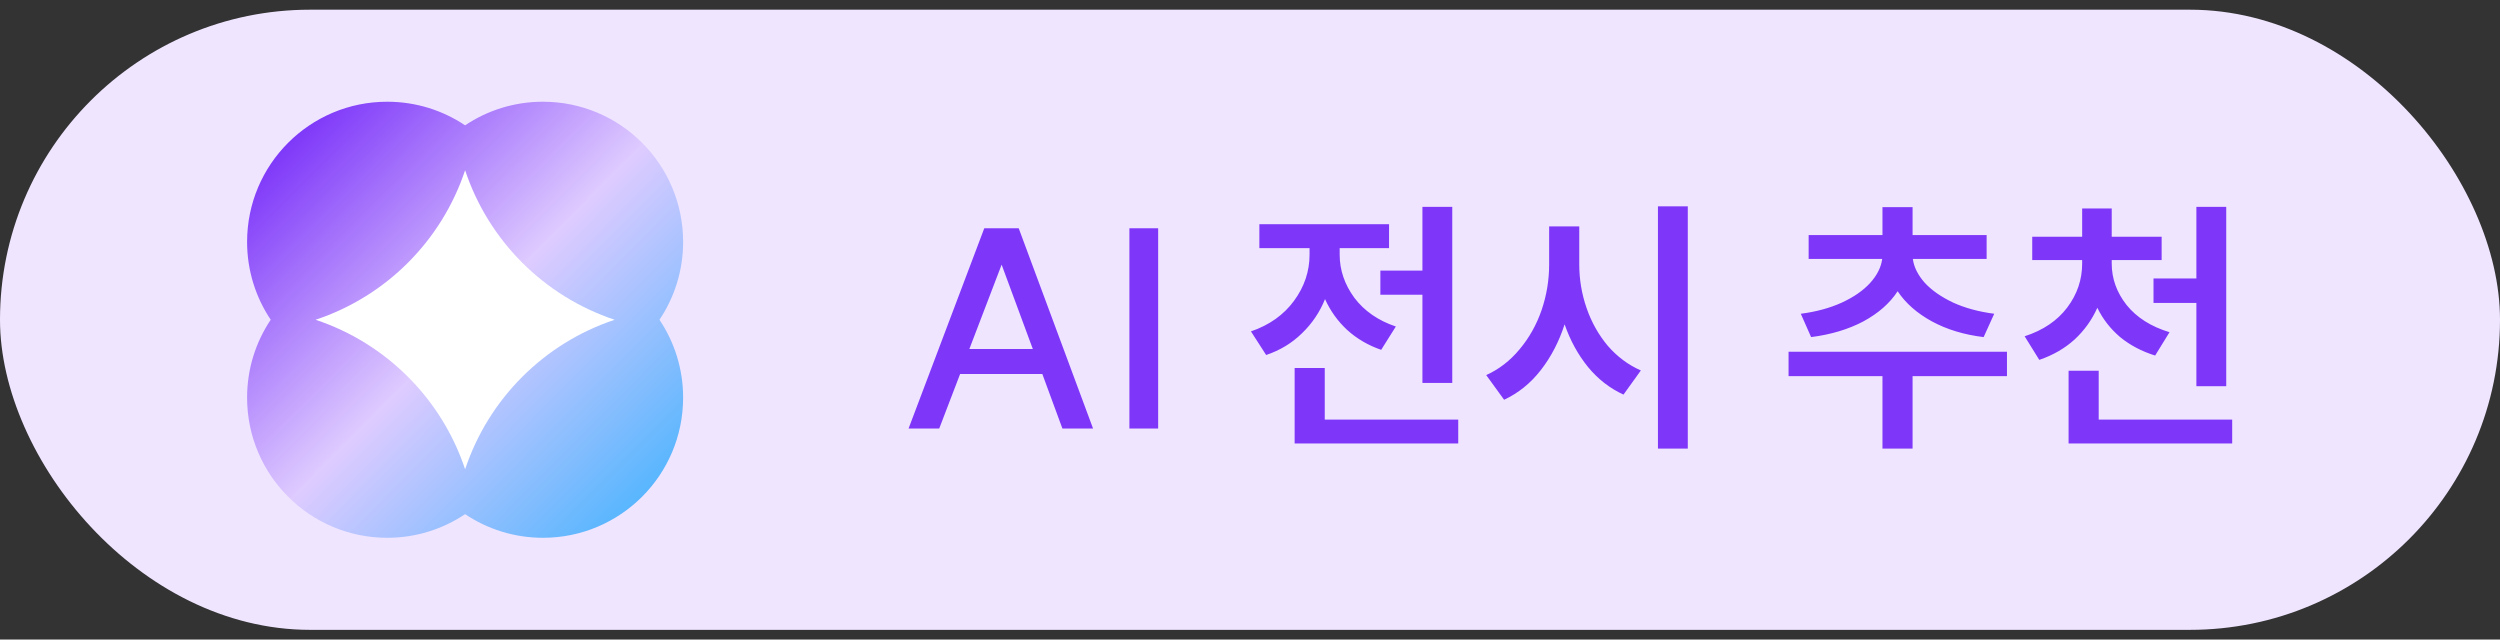 <svg width="129" height="33" viewBox="0 0 129 33" fill="none" xmlns="http://www.w3.org/2000/svg">
<rect x="0" y="0" width="129" height="33" fill="#333333" stroke="none"/>
<rect y="0.5" width="129" height="32" rx="16" fill="#EFE5FF"/>
<path d="M28.017 5.249C32.011 5.249 35.249 8.487 35.249 12.481C35.249 13.968 34.799 15.35 34.029 16.499C34.799 17.648 35.249 19.03 35.249 20.518C35.249 24.512 32.011 27.75 28.017 27.75C26.53 27.75 25.148 27.3 23.999 26.53C22.85 27.3 21.468 27.75 19.981 27.75C15.988 27.75 12.75 24.512 12.75 20.518C12.75 19.03 13.199 17.648 13.969 16.499C13.2 15.35 12.75 13.968 12.75 12.481C12.75 8.487 15.988 5.249 19.981 5.249C21.468 5.249 22.85 5.698 23.999 6.467C25.148 5.698 26.53 5.249 28.017 5.249Z" fill="url(#paint0_linear_351_4511)"/>
<path d="M24 8.785C25.214 12.428 28.072 15.286 31.715 16.5C28.072 17.714 25.214 20.572 24 24.214C22.786 20.572 19.928 17.714 16.285 16.5C19.928 15.286 22.786 12.428 24 8.785Z" fill="white"/>
<path d="M56.402 22.112H54.82L53.784 19.298H49.542L48.464 22.112H46.882L50.788 11.78H52.566L56.402 22.112ZM53.294 18.01L51.684 13.656L50.018 18.01H53.294ZM59.761 11.78V22.112H58.277V11.78H59.761ZM73.397 13.964V10.674H74.937V19.76H73.397V15.21H71.227V13.964H73.397ZM68.357 18.99V21.65H75.245V22.882H66.803V18.99H68.357ZM71.675 11.57V12.802H69.127V13.138C69.127 13.931 69.379 14.673 69.883 15.364C70.397 16.045 71.111 16.54 72.025 16.848L71.269 18.052C70.597 17.819 70.014 17.478 69.519 17.03C69.034 16.582 68.651 16.05 68.371 15.434C68.101 16.106 67.704 16.694 67.181 17.198C66.668 17.702 66.052 18.075 65.333 18.318L64.549 17.1C65.501 16.773 66.243 16.246 66.775 15.518C67.307 14.79 67.573 13.997 67.573 13.138V12.802H64.983V11.57H71.675ZM81.49 11.682V13.642C81.49 14.417 81.616 15.168 81.868 15.896C82.12 16.624 82.484 17.273 82.96 17.842C83.445 18.402 84.014 18.827 84.668 19.116L83.772 20.362C83.062 20.035 82.451 19.559 81.938 18.934C81.424 18.299 81.023 17.567 80.734 16.736C80.444 17.632 80.034 18.421 79.502 19.102C78.979 19.774 78.349 20.283 77.612 20.628L76.688 19.354C77.35 19.055 77.924 18.612 78.41 18.024C78.904 17.436 79.282 16.764 79.544 16.008C79.805 15.243 79.936 14.454 79.936 13.642V11.682H81.49ZM87.09 10.646V23.148H85.55V10.646H87.09ZM103.56 18.15V19.41H98.689V23.148H97.135V19.41H92.29V18.15H103.56ZM97.135 12.13V10.688H98.689V12.13H102.51V13.362H98.703C98.758 13.782 98.964 14.193 99.319 14.594C99.683 14.986 100.172 15.327 100.788 15.616C101.404 15.896 102.109 16.087 102.902 16.19L102.356 17.394C101.348 17.273 100.457 17.002 99.683 16.582C98.917 16.162 98.329 15.644 97.918 15.028C97.517 15.644 96.929 16.162 96.154 16.582C95.38 16.993 94.479 17.263 93.453 17.394L92.921 16.19C93.714 16.087 94.418 15.896 95.034 15.616C95.66 15.327 96.15 14.986 96.504 14.594C96.859 14.202 97.064 13.791 97.121 13.362H93.326V12.13H97.135ZM107.439 12.214V10.758H108.965V12.214H111.541V13.418H108.965V13.6C108.965 14.375 109.221 15.089 109.735 15.742C110.257 16.386 110.995 16.853 111.947 17.142L111.205 18.346C110.514 18.131 109.912 17.814 109.399 17.394C108.895 16.965 108.503 16.461 108.223 15.882C107.943 16.507 107.551 17.053 107.047 17.52C106.543 17.977 105.936 18.327 105.227 18.57L104.471 17.352C105.423 17.044 106.155 16.549 106.669 15.868C107.182 15.187 107.439 14.431 107.439 13.6V13.418H104.863V12.214H107.439ZM113.333 14.37V10.674H114.873V19.928H113.333V15.63H111.121V14.37H113.333ZM108.293 19.13V21.65H115.181V22.882H106.739V19.13H108.293Z" fill="#7E37F9"/>
<defs>
<linearGradient id="paint0_linear_351_4511" x1="12.911" y1="5.57" x2="35.251" y2="27.748" gradientUnits="userSpaceOnUse">
<stop offset="0.082" stop-color="#7E37F9"/>
<stop offset="0.5" stop-color="#DECBFF"/>
<stop offset="0.947" stop-color="#4BB4FE"/>
</linearGradient>
</defs>
</svg>

